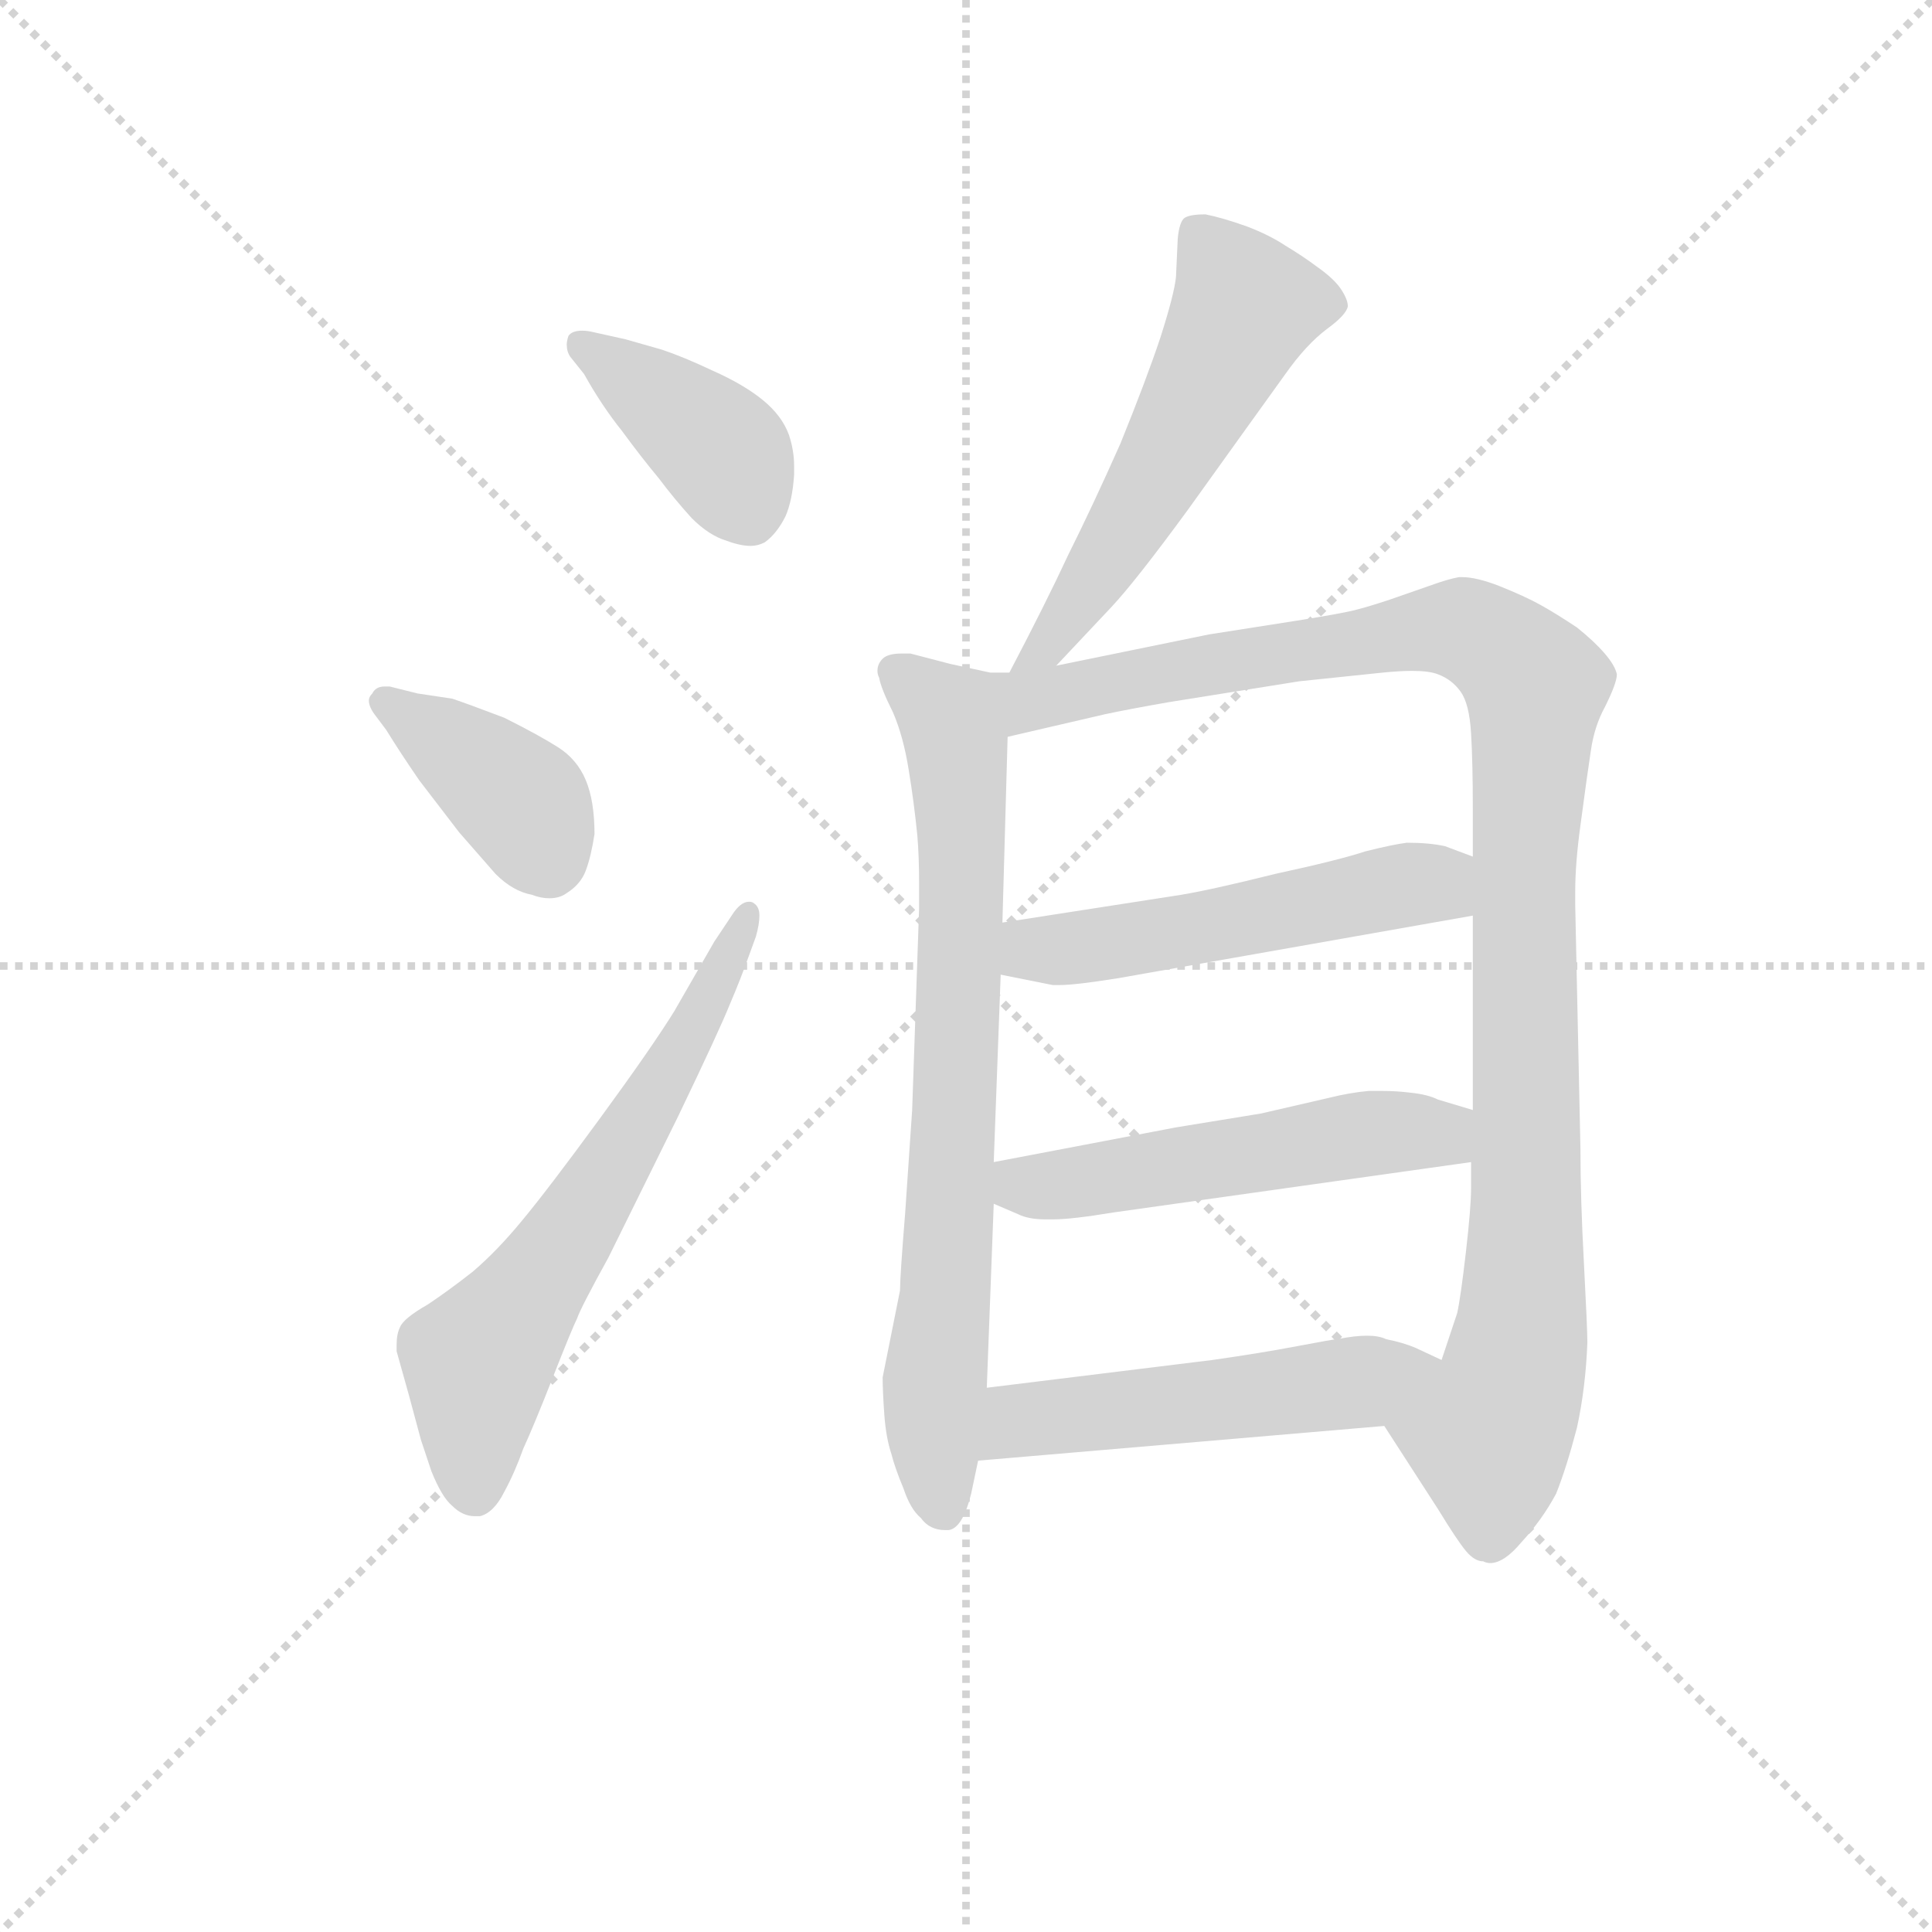 <svg version="1.1" viewBox="0 0 1024 1024" xmlns="http://www.w3.org/2000/svg">
  <g stroke="lightgray" stroke-dasharray="1,1" stroke-width="1" transform="scale(4, 4)">
    <line x1="0" y1="0" x2="256" y2="256"></line>
    <line x1="256" y1="0" x2="0" y2="256"></line>
    <line x1="128" y1="0" x2="128" y2="256"></line>
    <line x1="0" y1="128" x2="256" y2="128"></line>
  </g>
<g transform="scale(0.92, -0.92) translate(60, -900)">
   <style type="text/css">
    @keyframes keyframes0 {
      from {
       stroke: blue;
       stroke-dashoffset: 400;
       stroke-width: 128;
       }
       57% {
       animation-timing-function: step-end;
       stroke: blue;
       stroke-dashoffset: 0;
       stroke-width: 128;
       }
       to {
       stroke: black;
       stroke-width: 1024;
       }
       }
       #make-me-a-hanzi-animation-0 {
         animation: keyframes0 0.576s both;
         animation-delay: 0s;
         animation-timing-function: linear;
       }
    @keyframes keyframes1 {
      from {
       stroke: blue;
       stroke-dashoffset: 391;
       stroke-width: 128;
       }
       56% {
       animation-timing-function: step-end;
       stroke: blue;
       stroke-dashoffset: 0;
       stroke-width: 128;
       }
       to {
       stroke: black;
       stroke-width: 1024;
       }
       }
       #make-me-a-hanzi-animation-1 {
         animation: keyframes1 0.568s both;
         animation-delay: 0.576s;
         animation-timing-function: linear;
       }
    @keyframes keyframes2 {
      from {
       stroke: blue;
       stroke-dashoffset: 635;
       stroke-width: 128;
       }
       67% {
       animation-timing-function: step-end;
       stroke: blue;
       stroke-dashoffset: 0;
       stroke-width: 128;
       }
       to {
       stroke: black;
       stroke-width: 1024;
       }
       }
       #make-me-a-hanzi-animation-2 {
         animation: keyframes2 0.767s both;
         animation-delay: 1.144s;
         animation-timing-function: linear;
       }
    @keyframes keyframes3 {
      from {
       stroke: blue;
       stroke-dashoffset: 551;
       stroke-width: 128;
       }
       64% {
       animation-timing-function: step-end;
       stroke: blue;
       stroke-dashoffset: 0;
       stroke-width: 128;
       }
       to {
       stroke: black;
       stroke-width: 1024;
       }
       }
       #make-me-a-hanzi-animation-3 {
         animation: keyframes3 0.698s both;
         animation-delay: 1.91s;
         animation-timing-function: linear;
       }
    @keyframes keyframes4 {
      from {
       stroke: blue;
       stroke-dashoffset: 759;
       stroke-width: 128;
       }
       71% {
       animation-timing-function: step-end;
       stroke: blue;
       stroke-dashoffset: 0;
       stroke-width: 128;
       }
       to {
       stroke: black;
       stroke-width: 1024;
       }
       }
       #make-me-a-hanzi-animation-4 {
         animation: keyframes4 0.868s both;
         animation-delay: 2.609s;
         animation-timing-function: linear;
       }
    @keyframes keyframes5 {
      from {
       stroke: blue;
       stroke-dashoffset: 1073;
       stroke-width: 128;
       }
       78% {
       animation-timing-function: step-end;
       stroke: blue;
       stroke-dashoffset: 0;
       stroke-width: 128;
       }
       to {
       stroke: black;
       stroke-width: 1024;
       }
       }
       #make-me-a-hanzi-animation-5 {
         animation: keyframes5 1.123s both;
         animation-delay: 3.477s;
         animation-timing-function: linear;
       }
    @keyframes keyframes6 {
      from {
       stroke: blue;
       stroke-dashoffset: 522;
       stroke-width: 128;
       }
       63% {
       animation-timing-function: step-end;
       stroke: blue;
       stroke-dashoffset: 0;
       stroke-width: 128;
       }
       to {
       stroke: black;
       stroke-width: 1024;
       }
       }
       #make-me-a-hanzi-animation-6 {
         animation: keyframes6 0.675s both;
         animation-delay: 4.6s;
         animation-timing-function: linear;
       }
    @keyframes keyframes7 {
      from {
       stroke: blue;
       stroke-dashoffset: 523;
       stroke-width: 128;
       }
       63% {
       animation-timing-function: step-end;
       stroke: blue;
       stroke-dashoffset: 0;
       stroke-width: 128;
       }
       to {
       stroke: black;
       stroke-width: 1024;
       }
       }
       #make-me-a-hanzi-animation-7 {
         animation: keyframes7 0.676s both;
         animation-delay: 5.275s;
         animation-timing-function: linear;
       }
    @keyframes keyframes8 {
      from {
       stroke: blue;
       stroke-dashoffset: 519;
       stroke-width: 128;
       }
       63% {
       animation-timing-function: step-end;
       stroke: blue;
       stroke-dashoffset: 0;
       stroke-width: 128;
       }
       to {
       stroke: black;
       stroke-width: 1024;
       }
       }
       #make-me-a-hanzi-animation-8 {
         animation: keyframes8 0.672s both;
         animation-delay: 5.95s;
         animation-timing-function: linear;
       }
</style>
<path d="M 282.5 708.5 Q 278.5 709.5 275.5 709.5 Q 269.5 709.5 267.5 706.5 Q 266.5 703.5 266.5 701.5 Q 266.5 697.5 268.5 694.5 L 276.5 684.5 Q 286.5 666.5 298.5 651.5 Q 309.5 636.5 319.5 624.5 Q 328.5 612.5 338.5 601.5 Q 348.5 591.5 358.5 588.5 Q 366.5 585.5 372.5 585.5 Q 376.5 585.5 380.5 587.5 Q 387.5 592.5 392.5 602.5 Q 396.5 611.5 397.5 626.5 L 397.5 631.5 Q 397.5 640.5 394.5 649.5 Q 390.5 660.5 379.5 669.5 Q 368.5 678.5 350.5 686.5 Q 333.5 694.5 321.5 698.5 L 300.5 704.5 L 282.5 708.5 Z" fill="lightgray"></path> 
<path d="M 164.5 504.5 L 161.5 504.5 Q 156.5 504.5 154.5 500.5 Q 152.5 498.5 152.5 496.5 Q 152.5 492.5 156.5 487.5 L 162.5 479.5 Q 170.5 466.5 181.5 450.5 L 204.5 420.5 L 225.5 396.5 Q 235.5 386.5 246.5 384.5 Q 251.5 382.5 256.5 382.5 Q 262.5 382.5 266.5 385.5 Q 274.5 390.5 277.5 398.5 Q 280.5 406.5 282.5 419.5 Q 282.5 438.5 277.5 450.5 Q 272.5 462.5 261.5 469.5 Q 250.5 476.5 230.5 486.5 Q 209.5 494.5 200.5 497.5 L 180.5 500.5 L 164.5 504.5 Z" fill="lightgray"></path> 
<path d="M 351.5 357.5 L 328.5 317.5 Q 315.5 296.5 285.5 255.5 Q 255.5 214.5 240.5 196.5 Q 226.5 179.5 212.5 167.5 Q 198.5 156.5 186.5 148.5 Q 172.5 140.5 170.5 135.5 Q 168.5 131.5 168.5 125.5 L 168.5 121.5 L 175.5 96.5 L 182.5 70.5 L 188.5 52.5 Q 194.5 37.5 200.5 32.5 Q 206.5 26.5 213.5 26.5 L 216.5 26.5 Q 224.5 28.5 230.5 40.5 Q 236.5 51.5 241.5 65.5 Q 247.5 78.5 258.5 106.5 Q 269.5 134.5 272.5 140.5 Q 274.5 146.5 290.5 175.5 L 330.5 256.5 Q 354.5 306.5 360.5 321.5 Q 366.5 335.5 371.5 349.5 L 375.5 360.5 Q 377.5 367.5 377.5 372.5 Q 377.5 377.5 374.5 379.5 Q 373.5 380.5 371.5 380.5 Q 366.5 380.5 361.5 372.5 L 351.5 357.5 Z" fill="lightgray"></path> 
<path d="M 548.5 516.5 L 580.5 550.5 Q 594.5 565.5 624.5 606.5 L 657.5 652.5 L 680.5 684.5 Q 692.5 701.5 704.5 710.5 Q 715.5 718.5 716.5 723.5 Q 716.5 727.5 712.5 733.5 Q 708.5 739.5 698.5 746.5 Q 690.5 752.5 680.5 758.5 Q 671.5 764.5 658.5 769.5 Q 644.5 774.5 634.5 776.5 Q 625.5 776.5 622.5 774.5 Q 619.5 772.5 618.5 762.5 L 617.5 740.5 Q 616.5 730.5 608.5 705.5 Q 600.5 681.5 585.5 644.5 Q 569.5 608.5 555.5 580.5 Q 542.5 552.5 521.5 512.5 C 507.5 485.5 527.5 494.5 548.5 516.5 Z" fill="lightgray"></path> 
<path d="M 521.5 512.5 L 510.5 512.5 L 487.5 517.5 L 464.5 523.5 L 459.5 523.5 Q 451.5 523.5 448.5 520.5 Q 445.5 517.5 445.5 513.5 Q 445.5 511.5 446.5 509.5 Q 447.5 503.5 454.5 489.5 Q 460.5 475.5 463.5 456.5 Q 466.5 438.5 468.5 418.5 Q 469.5 406.5 469.5 391.5 L 469.5 376.5 L 465.5 260.5 L 461.5 201.5 Q 458.5 164.5 458.5 156.5 L 448.5 106.5 Q 448.5 98.5 449.5 84.5 Q 450.5 71.5 453.5 62.5 Q 455.5 54.5 460.5 42.5 Q 464.5 30.5 470.5 25.5 Q 475.5 18.5 484.5 18.5 L 486.5 18.5 Q 494.5 19.5 499.5 39.5 L 503.5 58.5 L 508.5 100.5 L 512.5 206.5 L 512.5 230.5 L 516.5 338.5 L 517.5 368.5 L 520.5 475.5 C 521.5 505.5 521.5 512.5 521.5 512.5 Z" fill="lightgray"></path> 
<path d="M 737.5 78.5 L 768.5 30.5 Q 779.5 12.5 784.5 6.5 Q 789.5 0.5 794.5 0.5 Q 796.5 -0.5 798.5 -0.5 Q 806.5 -0.5 816.5 11.5 Q 828.5 24.5 836.5 39.5 Q 842.5 54.5 848.5 77.5 Q 853.5 100.5 854.5 126.5 Q 854.5 134.5 852.5 172.5 Q 850.5 209.5 850.5 238.5 L 847.5 378.5 L 847.5 386.5 Q 847.5 402.5 850.5 424.5 Q 854.5 454.5 856.5 467.5 Q 858.5 481.5 864.5 492.5 Q 871.5 506.5 871.5 511.5 Q 870.5 516.5 864.5 523.5 Q 858.5 530.5 848.5 538.5 Q 836.5 546.5 827.5 551.5 Q 818.5 556.5 803.5 562.5 Q 790.5 567.5 782.5 567.5 L 780.5 567.5 Q 774.5 566.5 763.5 562.5 L 740.5 554.5 Q 728.5 550.5 720.5 548.5 Q 712.5 546.5 687.5 542.5 L 636.5 534.5 L 548.5 516.5 C 511.5 508.5 470.5 463.5 520.5 475.5 L 576.5 488.5 Q 590.5 491.5 613.5 495.5 L 688.5 507.5 L 736.5 512.5 Q 746.5 513.5 753.5 513.5 Q 763.5 513.5 768.5 511.5 Q 776.5 508.5 781.5 501.5 Q 786.5 494.5 787.5 477.5 Q 788.5 460.5 788.5 434.5 L 788.5 406.5 L 788.5 372.5 L 788.5 260.5 L 787.5 230.5 L 787.5 215.5 Q 787.5 204.5 784.5 178.5 Q 781.5 152.5 779.5 143.5 L 770.5 116.5 C 761.5 88.5 724.5 99.5 737.5 78.5 Z" fill="lightgray"></path> 
<path d="M 516.5 338.5 L 546.5 332.5 L 550.5 332.5 Q 559.5 332.5 584.5 336.5 L 788.5 372.5 C 818.5 377.5 816.5 395.5 788.5 406.5 L 772.5 412.5 Q 763.5 414.5 750.5 414.5 Q 742.5 413.5 726.5 409.5 Q 711.5 404.5 674.5 396.5 Q 638.5 387.5 620.5 384.5 L 517.5 368.5 C 487.5 363.5 487.5 344.5 516.5 338.5 Z" fill="lightgray"></path> 
<path d="M 512.5 206.5 L 526.5 200.5 Q 532.5 197.5 542.5 197.5 L 546.5 197.5 Q 557.5 197.5 581.5 201.5 L 787.5 230.5 C 817.5 234.5 817.5 251.5 788.5 260.5 L 768.5 266.5 Q 762.5 269.5 752.5 270.5 Q 744.5 271.5 736.5 271.5 L 728.5 271.5 Q 717.5 270.5 705.5 267.5 L 666.5 258.5 L 617.5 250.5 L 512.5 230.5 C 483.5 224.5 484.5 218.5 512.5 206.5 Z" fill="lightgray"></path> 
<path d="M 503.5 58.5 L 737.5 78.5 C 767.5 81.5 797.5 103.5 770.5 116.5 L 755.5 123.5 Q 748.5 126.5 738.5 128.5 Q 734.5 130.5 727.5 130.5 Q 720.5 130.5 710.5 128.5 Q 708.5 128.5 687.5 124.5 Q 666.5 120.5 638.5 116.5 L 508.5 100.5 C 478.5 96.5 473.5 55.5 503.5 58.5 Z" fill="lightgray"></path> 
      <clipPath id="make-me-a-hanzi-clip-0">
      <path d="M 282.5 708.5 Q 278.5 709.5 275.5 709.5 Q 269.5 709.5 267.5 706.5 Q 266.5 703.5 266.5 701.5 Q 266.5 697.5 268.5 694.5 L 276.5 684.5 Q 286.5 666.5 298.5 651.5 Q 309.5 636.5 319.5 624.5 Q 328.5 612.5 338.5 601.5 Q 348.5 591.5 358.5 588.5 Q 366.5 585.5 372.5 585.5 Q 376.5 585.5 380.5 587.5 Q 387.5 592.5 392.5 602.5 Q 396.5 611.5 397.5 626.5 L 397.5 631.5 Q 397.5 640.5 394.5 649.5 Q 390.5 660.5 379.5 669.5 Q 368.5 678.5 350.5 686.5 Q 333.5 694.5 321.5 698.5 L 300.5 704.5 L 282.5 708.5 Z" fill="lightgray"></path>
      </clipPath>
      <path clip-path="url(#make-me-a-hanzi-clip-0)" d="M 273.5 702.5 L 348.5 647.5 L 372.5 602.5 " fill="none" id="make-me-a-hanzi-animation-0" stroke-dasharray="272 544" stroke-linecap="round"></path>

      <clipPath id="make-me-a-hanzi-clip-1">
      <path d="M 164.5 504.5 L 161.5 504.5 Q 156.5 504.5 154.5 500.5 Q 152.5 498.5 152.5 496.5 Q 152.5 492.5 156.5 487.5 L 162.5 479.5 Q 170.5 466.5 181.5 450.5 L 204.5 420.5 L 225.5 396.5 Q 235.5 386.5 246.5 384.5 Q 251.5 382.5 256.5 382.5 Q 262.5 382.5 266.5 385.5 Q 274.5 390.5 277.5 398.5 Q 280.5 406.5 282.5 419.5 Q 282.5 438.5 277.5 450.5 Q 272.5 462.5 261.5 469.5 Q 250.5 476.5 230.5 486.5 Q 209.5 494.5 200.5 497.5 L 180.5 500.5 L 164.5 504.5 Z" fill="lightgray"></path>
      </clipPath>
      <path clip-path="url(#make-me-a-hanzi-clip-1)" d="M 160.5 494.5 L 237.5 439.5 L 255.5 403.5 " fill="none" id="make-me-a-hanzi-animation-1" stroke-dasharray="263 526" stroke-linecap="round"></path>

      <clipPath id="make-me-a-hanzi-clip-2">
      <path d="M 351.5 357.5 L 328.5 317.5 Q 315.5 296.5 285.5 255.5 Q 255.5 214.5 240.5 196.5 Q 226.5 179.5 212.5 167.5 Q 198.5 156.5 186.5 148.5 Q 172.5 140.5 170.5 135.5 Q 168.5 131.5 168.5 125.5 L 168.5 121.5 L 175.5 96.5 L 182.5 70.5 L 188.5 52.5 Q 194.5 37.5 200.5 32.5 Q 206.5 26.5 213.5 26.5 L 216.5 26.5 Q 224.5 28.5 230.5 40.5 Q 236.5 51.5 241.5 65.5 Q 247.5 78.5 258.5 106.5 Q 269.5 134.5 272.5 140.5 Q 274.5 146.5 290.5 175.5 L 330.5 256.5 Q 354.5 306.5 360.5 321.5 Q 366.5 335.5 371.5 349.5 L 375.5 360.5 Q 377.5 367.5 377.5 372.5 Q 377.5 377.5 374.5 379.5 Q 373.5 380.5 371.5 380.5 Q 366.5 380.5 361.5 372.5 L 351.5 357.5 Z" fill="lightgray"></path>
      </clipPath>
      <path clip-path="url(#make-me-a-hanzi-clip-2)" d="M 215.5 37.5 L 215.5 113.5 L 320.5 272.5 L 370.5 373.5 " fill="none" id="make-me-a-hanzi-animation-2" stroke-dasharray="507 1014" stroke-linecap="round"></path>

      <clipPath id="make-me-a-hanzi-clip-3">
      <path d="M 548.5 516.5 L 580.5 550.5 Q 594.5 565.5 624.5 606.5 L 657.5 652.5 L 680.5 684.5 Q 692.5 701.5 704.5 710.5 Q 715.5 718.5 716.5 723.5 Q 716.5 727.5 712.5 733.5 Q 708.5 739.5 698.5 746.5 Q 690.5 752.5 680.5 758.5 Q 671.5 764.5 658.5 769.5 Q 644.5 774.5 634.5 776.5 Q 625.5 776.5 622.5 774.5 Q 619.5 772.5 618.5 762.5 L 617.5 740.5 Q 616.5 730.5 608.5 705.5 Q 600.5 681.5 585.5 644.5 Q 569.5 608.5 555.5 580.5 Q 542.5 552.5 521.5 512.5 C 507.5 485.5 527.5 494.5 548.5 516.5 Z" fill="lightgray"></path>
      </clipPath>
      <path clip-path="url(#make-me-a-hanzi-clip-3)" d="M 630.5 765.5 L 657.5 723.5 L 575.5 574.5 L 540.5 524.5 L 527.5 519.5 " fill="none" id="make-me-a-hanzi-animation-3" stroke-dasharray="423 846" stroke-linecap="round"></path>

      <clipPath id="make-me-a-hanzi-clip-4">
      <path d="M 521.5 512.5 L 510.5 512.5 L 487.5 517.5 L 464.5 523.5 L 459.5 523.5 Q 451.5 523.5 448.5 520.5 Q 445.5 517.5 445.5 513.5 Q 445.5 511.5 446.5 509.5 Q 447.5 503.5 454.5 489.5 Q 460.5 475.5 463.5 456.5 Q 466.5 438.5 468.5 418.5 Q 469.5 406.5 469.5 391.5 L 469.5 376.5 L 465.5 260.5 L 461.5 201.5 Q 458.5 164.5 458.5 156.5 L 448.5 106.5 Q 448.5 98.5 449.5 84.5 Q 450.5 71.5 453.5 62.5 Q 455.5 54.5 460.5 42.5 Q 464.5 30.5 470.5 25.5 Q 475.5 18.5 484.5 18.5 L 486.5 18.5 Q 494.5 19.5 499.5 39.5 L 503.5 58.5 L 508.5 100.5 L 512.5 206.5 L 512.5 230.5 L 516.5 338.5 L 517.5 368.5 L 520.5 475.5 C 521.5 505.5 521.5 512.5 521.5 512.5 Z" fill="lightgray"></path>
      </clipPath>
      <path clip-path="url(#make-me-a-hanzi-clip-4)" d="M 454.5 513.5 L 487.5 487.5 L 493.5 438.5 L 485.5 154.5 L 477.5 92.5 L 485.5 27.5 " fill="none" id="make-me-a-hanzi-animation-4" stroke-dasharray="631 1262" stroke-linecap="round"></path>

      <clipPath id="make-me-a-hanzi-clip-5">
      <path d="M 737.5 78.5 L 768.5 30.5 Q 779.5 12.5 784.5 6.5 Q 789.5 0.5 794.5 0.5 Q 796.5 -0.5 798.5 -0.5 Q 806.5 -0.5 816.5 11.5 Q 828.5 24.5 836.5 39.5 Q 842.5 54.5 848.5 77.5 Q 853.5 100.5 854.5 126.5 Q 854.5 134.5 852.5 172.5 Q 850.5 209.5 850.5 238.5 L 847.5 378.5 L 847.5 386.5 Q 847.5 402.5 850.5 424.5 Q 854.5 454.5 856.5 467.5 Q 858.5 481.5 864.5 492.5 Q 871.5 506.5 871.5 511.5 Q 870.5 516.5 864.5 523.5 Q 858.5 530.5 848.5 538.5 Q 836.5 546.5 827.5 551.5 Q 818.5 556.5 803.5 562.5 Q 790.5 567.5 782.5 567.5 L 780.5 567.5 Q 774.5 566.5 763.5 562.5 L 740.5 554.5 Q 728.5 550.5 720.5 548.5 Q 712.5 546.5 687.5 542.5 L 636.5 534.5 L 548.5 516.5 C 511.5 508.5 470.5 463.5 520.5 475.5 L 576.5 488.5 Q 590.5 491.5 613.5 495.5 L 688.5 507.5 L 736.5 512.5 Q 746.5 513.5 753.5 513.5 Q 763.5 513.5 768.5 511.5 Q 776.5 508.5 781.5 501.5 Q 786.5 494.5 787.5 477.5 Q 788.5 460.5 788.5 434.5 L 788.5 406.5 L 788.5 372.5 L 788.5 260.5 L 787.5 230.5 L 787.5 215.5 Q 787.5 204.5 784.5 178.5 Q 781.5 152.5 779.5 143.5 L 770.5 116.5 C 761.5 88.5 724.5 99.5 737.5 78.5 Z" fill="lightgray"></path>
      </clipPath>
      <path clip-path="url(#make-me-a-hanzi-clip-5)" d="M 526.5 481.5 L 544.5 499.5 L 753.5 536.5 L 783.5 537.5 L 821.5 509.5 L 818.5 159.5 L 810.5 101.5 L 798.5 70.5 L 799.5 10.5 " fill="none" id="make-me-a-hanzi-animation-5" stroke-dasharray="945 1890" stroke-linecap="round"></path>

      <clipPath id="make-me-a-hanzi-clip-6">
      <path d="M 516.5 338.5 L 546.5 332.5 L 550.5 332.5 Q 559.5 332.5 584.5 336.5 L 788.5 372.5 C 818.5 377.5 816.5 395.5 788.5 406.5 L 772.5 412.5 Q 763.5 414.5 750.5 414.5 Q 742.5 413.5 726.5 409.5 Q 711.5 404.5 674.5 396.5 Q 638.5 387.5 620.5 384.5 L 517.5 368.5 C 487.5 363.5 487.5 344.5 516.5 338.5 Z" fill="lightgray"></path>
      </clipPath>
      <path clip-path="url(#make-me-a-hanzi-clip-6)" d="M 525.5 345.5 L 534.5 353.5 L 635.5 365.5 L 749.5 390.5 L 766.5 391.5 L 779.5 378.5 " fill="none" id="make-me-a-hanzi-animation-6" stroke-dasharray="394 788" stroke-linecap="round"></path>

      <clipPath id="make-me-a-hanzi-clip-7">
      <path d="M 512.5 206.5 L 526.5 200.5 Q 532.5 197.5 542.5 197.5 L 546.5 197.5 Q 557.5 197.5 581.5 201.5 L 787.5 230.5 C 817.5 234.5 817.5 251.5 788.5 260.5 L 768.5 266.5 Q 762.5 269.5 752.5 270.5 Q 744.5 271.5 736.5 271.5 L 728.5 271.5 Q 717.5 270.5 705.5 267.5 L 666.5 258.5 L 617.5 250.5 L 512.5 230.5 C 483.5 224.5 484.5 218.5 512.5 206.5 Z" fill="lightgray"></path>
      </clipPath>
      <path clip-path="url(#make-me-a-hanzi-clip-7)" d="M 521.5 224.5 L 528.5 216.5 L 544.5 216.5 L 753.5 248.5 L 768.5 247.5 L 778.5 238.5 " fill="none" id="make-me-a-hanzi-animation-7" stroke-dasharray="395 790" stroke-linecap="round"></path>

      <clipPath id="make-me-a-hanzi-clip-8">
      <path d="M 503.5 58.5 L 737.5 78.5 C 767.5 81.5 797.5 103.5 770.5 116.5 L 755.5 123.5 Q 748.5 126.5 738.5 128.5 Q 734.5 130.5 727.5 130.5 Q 720.5 130.5 710.5 128.5 Q 708.5 128.5 687.5 124.5 Q 666.5 120.5 638.5 116.5 L 508.5 100.5 C 478.5 96.5 473.5 55.5 503.5 58.5 Z" fill="lightgray"></path>
      </clipPath>
      <path clip-path="url(#make-me-a-hanzi-clip-8)" d="M 510.5 64.5 L 532.5 82.5 L 696.5 99.5 L 764.5 113.5 " fill="none" id="make-me-a-hanzi-animation-8" stroke-dasharray="391 782" stroke-linecap="round"></path>

</g>
</svg>
